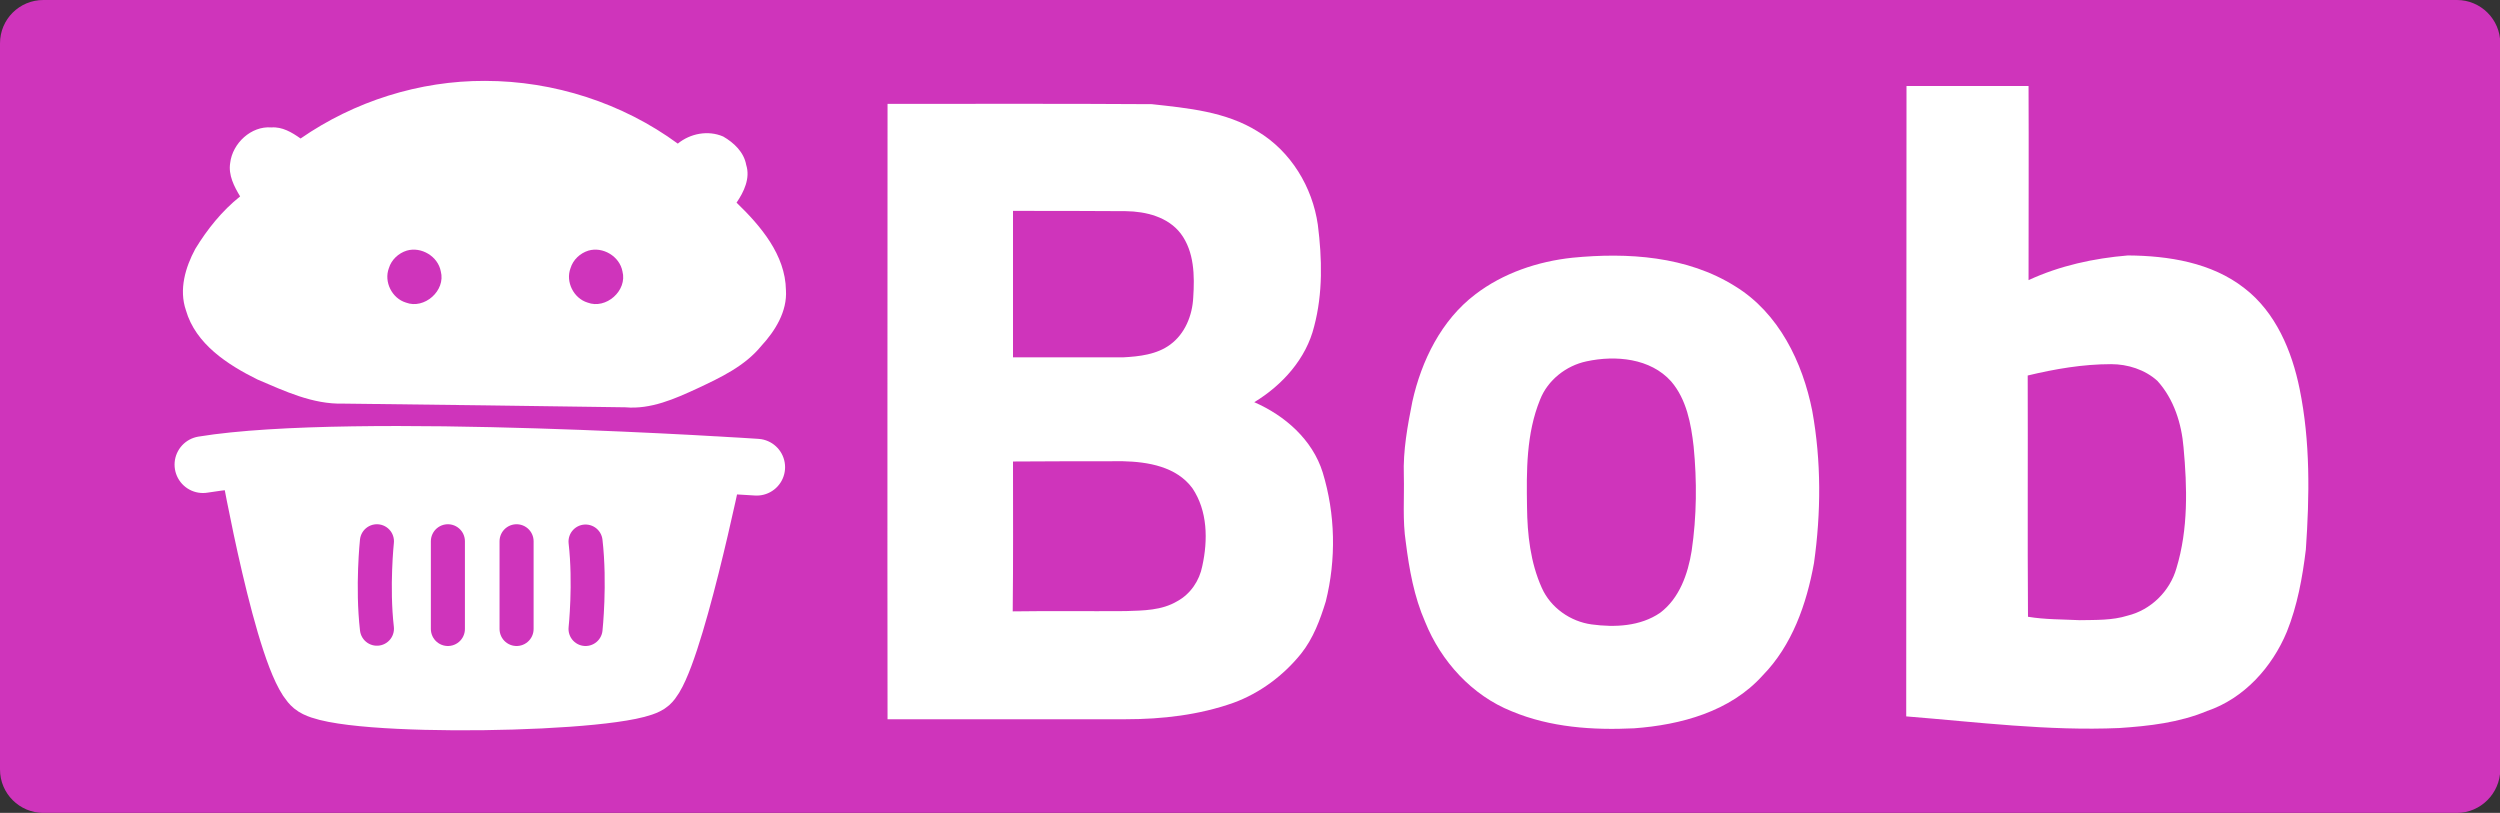 <?xml version="1.0" encoding="utf-8"?>
<!-- Generator: Adobe Illustrator 23.0.1, SVG Export Plug-In . SVG Version: 6.00 Build 0)  -->
<svg version="1.1" id="Layer_1" xmlns="http://www.w3.org/2000/svg" xmlns:xlink="http://www.w3.org/1999/xlink" x="0px" y="0px"
	 viewBox="0 0 880.8 286.4" style="enable-background:new 0 0 880.8 286.4;" xml:space="preserve">
<rect x="0" y="0" width="880.8" height="286.4" fill="#333333" stroke="none"/>
<style type="text/css">
	.st0{fill:#CF34BB;}
	.st1{fill:#FFFFFF;}
	.st2{display:none;fill:#CF34BB;}
	.st3{display:none;}
	
		.st4{display:inline;fill:#FFFFFF;stroke:#01C317;stroke-width:16;stroke-linecap:round;stroke-linejoin:round;stroke-miterlimit:10;}
	
		.st5{display:inline;fill:#FFFFFF;stroke:#01C317;stroke-width:12;stroke-linecap:round;stroke-linejoin:round;stroke-miterlimit:10;}
	
		.st6{display:inline;fill:#FFFFFF;stroke:#01C317;stroke-width:20;stroke-linecap:round;stroke-linejoin:round;stroke-miterlimit:10;}
	.st7{fill:#FFFFFF;stroke:#FFFFFF;stroke-width:20;stroke-linecap:round;stroke-linejoin:round;stroke-miterlimit:10;}
	.st8{fill:#FFFFFF;stroke:#CF34BB;stroke-width:12;stroke-linecap:round;stroke-linejoin:round;stroke-miterlimit:10;}
	
		.st9{display:inline;fill:#FFFFFF;stroke:#DA1FFF;stroke-width:16;stroke-linecap:round;stroke-linejoin:round;stroke-miterlimit:10;}
	
		.st10{display:inline;fill:#FFFFFF;stroke:#DA1FFF;stroke-width:13;stroke-linecap:round;stroke-linejoin:round;stroke-miterlimit:10;}
</style>
<path class="st0" d="M865.6,286.4H15.3c-8.4,0-15.3-6.8-15.3-15.3V15.3C0,6.8,6.8,0,15.3,0h850.3c8.4,0,15.3,6.8,15.3,15.3v255.9
	C880.8,279.5,874,286.4,865.6,286.4z"/>
<g>
	<path class="st1" d="M671.7,30.3c14.3,0,28.6,0,43,0c0.1,22.8,0,45.6,0,68.4c11-5.1,23-7.7,35-8.7c14.3,0.1,29.5,2.5,41,11.5
		c11.1,8.5,16.8,22.2,19.5,35.5c3.8,18.6,3.5,37.7,2.2,56.6c-1.2,9.9-3,19.8-6.7,29c-5.2,12.5-15.1,23.5-28.1,27.9
		c-9.8,4.1-20.4,5.3-30.9,6c-25.1,1.1-50.1-2.1-75.1-4.1C671.7,178.4,671.6,104.3,671.7,30.3 M714.4,132.3c0.1,28.3-0.1,56.7,0.1,85
		c6,1,12.1,0.9,18.2,1.2c5.7-0.1,11.5,0.1,16.9-1.6c8.2-2,14.9-8.6,17.2-16.7c4.2-13.8,3.8-28.5,2.5-42.6c-0.7-8.4-3.4-17-9.2-23.4
		c-4.4-4-10.5-5.9-16.3-5.9C733.8,128.3,724,130,714.4,132.3z"/>
	<path class="st1" d="M312.7,36.6c31,0,62.1-0.1,93.1,0.1c12.7,1.4,26.1,2.6,37.3,9.6c11.7,7,19.3,19.6,21.2,32.9
		c1.5,11.9,1.8,24.1-1.3,35.8c-2.8,11.4-11.2,20.7-21.1,26.7c10.8,4.7,20.5,13.2,24.1,24.7c4.5,14.7,4.8,30.7,1.1,45.5
		c-2,6.5-4.4,13-8.7,18.4c-6.2,7.7-14.5,13.9-23.8,17.3c-12.1,4.3-25.1,5.8-37.9,5.8c-28,0-56,0-84,0
		C312.6,181.1,312.7,108.8,312.7,36.6 M356.9,74.3c0,17.2,0,34.4,0,51.6c12.9,0,25.8,0,38.8,0c5.7-0.3,11.9-1,16.6-4.5
		c5.2-3.8,7.8-10.3,8.1-16.6c0.5-7.6,0.4-16.1-4.4-22.5c-4.5-5.9-12.3-7.8-19.3-7.9C383.4,74.3,370.2,74.3,356.9,74.3 M356.9,162.6
		c0,17.6,0.1,35.2-0.1,52.8c13.3-0.2,26.5,0,39.8-0.1c6.2-0.2,12.7-0.2,18.2-3.5c4.6-2.5,7.8-7.2,8.8-12.4c2-9.1,1.9-19.4-3.5-27.4
		c-5.6-7.6-15.6-9.3-24.5-9.5C382.8,162.5,369.8,162.5,356.9,162.6z"/>
	<path class="st1" d="M554,90.8c19.5-1.9,40.4-0.6,57.4,10.1c15.3,9.4,23.7,26.7,27.1,43.9c3.2,17.7,3.1,35.9,0.6,53.6
		c-2.6,14.4-7.7,29-18.1,39.6c-11.4,12.7-28.8,17.4-45.3,18.6c-14.5,0.7-29.5-0.3-43.1-6c-14-5.6-24.9-17.6-30.5-31.5
		c-3.9-8.9-5.6-18.5-6.8-28c-1.2-7.8-0.5-15.7-0.7-23.6c-0.3-8.8,1.3-17.4,3-26c3.2-14.4,10.2-28.7,22.2-37.8
		C529.6,96.2,541.8,92.1,554,90.8 M559,127.3c-7.2,1.5-13.7,6.6-16.4,13.5c-4.9,12-4.8,25.1-4.6,37.8c0.1,9.7,1.2,19.6,5.2,28.5
		c3.1,7,10.1,11.9,17.6,12.9c8.1,1.1,17.1,0.7,24.1-4.1c6.8-5.1,9.8-13.7,11.1-21.8c1.8-12.2,1.9-24.6,0.7-36.8
		c-0.9-8-2.5-16.6-7.9-22.9C581.5,126.2,569.2,125.1,559,127.3z"/>
	<path class="st1" d="M105.9,48.8c18.9-13.1,41.9-20.4,65-20.3c24.2,0,48.4,7.8,67.9,22.1c4.4-3.6,10.7-4.8,16-2.5
		c3.8,2.2,7.3,5.5,8.1,10c1.5,4.7-0.8,9.5-3.4,13.3c8.5,8.2,17.2,18.4,17.4,30.8c0.5,7.5-3.8,14.4-8.7,19.7
		c-5.8,7.1-14.3,11.1-22.4,14.9c-8,3.7-16.5,7.5-25.5,6.7c-33.1-0.5-66.3-0.9-99.4-1.3c-10.7,0.3-20.6-4.4-30.2-8.5
		c-10.5-5.2-21.8-12.5-25.2-24.4c-2.5-7.3-0.2-15.1,3.3-21.6c4.2-6.9,9.4-13.4,15.8-18.5c-2.1-3.5-4.2-7.5-3.5-11.8
		c0.8-6.9,7.4-13.1,14.5-12.5C99.4,44.6,102.8,46.6,105.9,48.8 M120.7,87.9C117,88.6,129.7,85.2,120.7,87.9"/>
	<path class="st2" d="M132.2,209.9c29.3,0,58.6,0,87.9,0c-16.9,5.4-34.8,7-52.5,6.5C155.6,215.8,143.6,213.8,132.2,209.9z"/>
	<path class="st0" d="M143.3,88.3c5.1-1.5,11,2,12,7.3c1.8,6.8-5.8,13.5-12.3,11c-4.9-1.5-7.8-7.3-6-12.1
		C137.9,91.5,140.4,89.2,143.3,88.3z"/>
	<path class="st0" d="M207.3,88.3c5.1-1.5,11,2,12,7.3c1.8,6.8-5.8,13.5-12.3,11c-4.9-1.5-7.8-7.3-6-12.1
		C201.9,91.5,204.4,89.2,207.3,88.3z"/>
	<path class="st2" d="M117,222.1c8.4-2.4,17.9,4.7,17.7,13.5c1,8.2-6.9,15.8-15.1,15.1c-8.3-0.1-15.2-8.6-13.6-16.8
		C107,228.2,111.5,223.3,117,222.1z"/>
</g>
<g id="basket" class="st3">
	<path class="st4" d="M940,311.8c0,0,14.5,81.5,26,91s128.5,7.5,138-1s27-90,27-90"/>
	<line class="st5" x1="1034.5" y1="345.3" x2="1034.5" y2="372.3"/>
	<path class="st6" d="M1147.5,315.3c0,0-165-11-226-1"/>
	<path class="st5" d="M1004.5,345.3c0,0-2,14,0,27"/>
	<path class="st5" d="M1065.6,372.3c0,0,2-14,0-27"/>
</g>
<g id="basket_1_">
	<path class="st7" d="M71.5,163.7c52.7-8.6,195.1,0.9,195.1,0.9l-14.9-0.9c0,0-14.4,70-22.6,77.3c-8.2,7.3-109.2,9.1-119.1,0.9
		s-22.4-78.6-22.4-78.6"/>
	<line class="st8" x1="182" y1="190.7" x2="182" y2="221.6"/>
	<line class="st8" x1="157.8" y1="190.7" x2="157.8" y2="221.6"/>
	<path class="st8" d="M132.8,190.7c0,0-1.7,16,0,30.8"/>
	<path class="st8" d="M206.3,221.6c0,0,1.7-16,0-30.8"/>
</g>
<g id="robot" class="st3">
	<path class="st9" d="M1103.5,248.1c0,0,10.8-19,29.4-29.4"/>
	<path class="st9" d="M978.3,241c0,0-11.8-18.7-34.8-22.7"/>
	<path class="st9" d="M953.5,305.3c0,0-14-78,81-78c105,0,84,78,84,78"/>
	<circle class="st10" cx="1001" cy="272.8" r="1.5"/>
	<circle class="st10" cx="1066" cy="272.8" r="1.5"/>
</g>
</svg>
